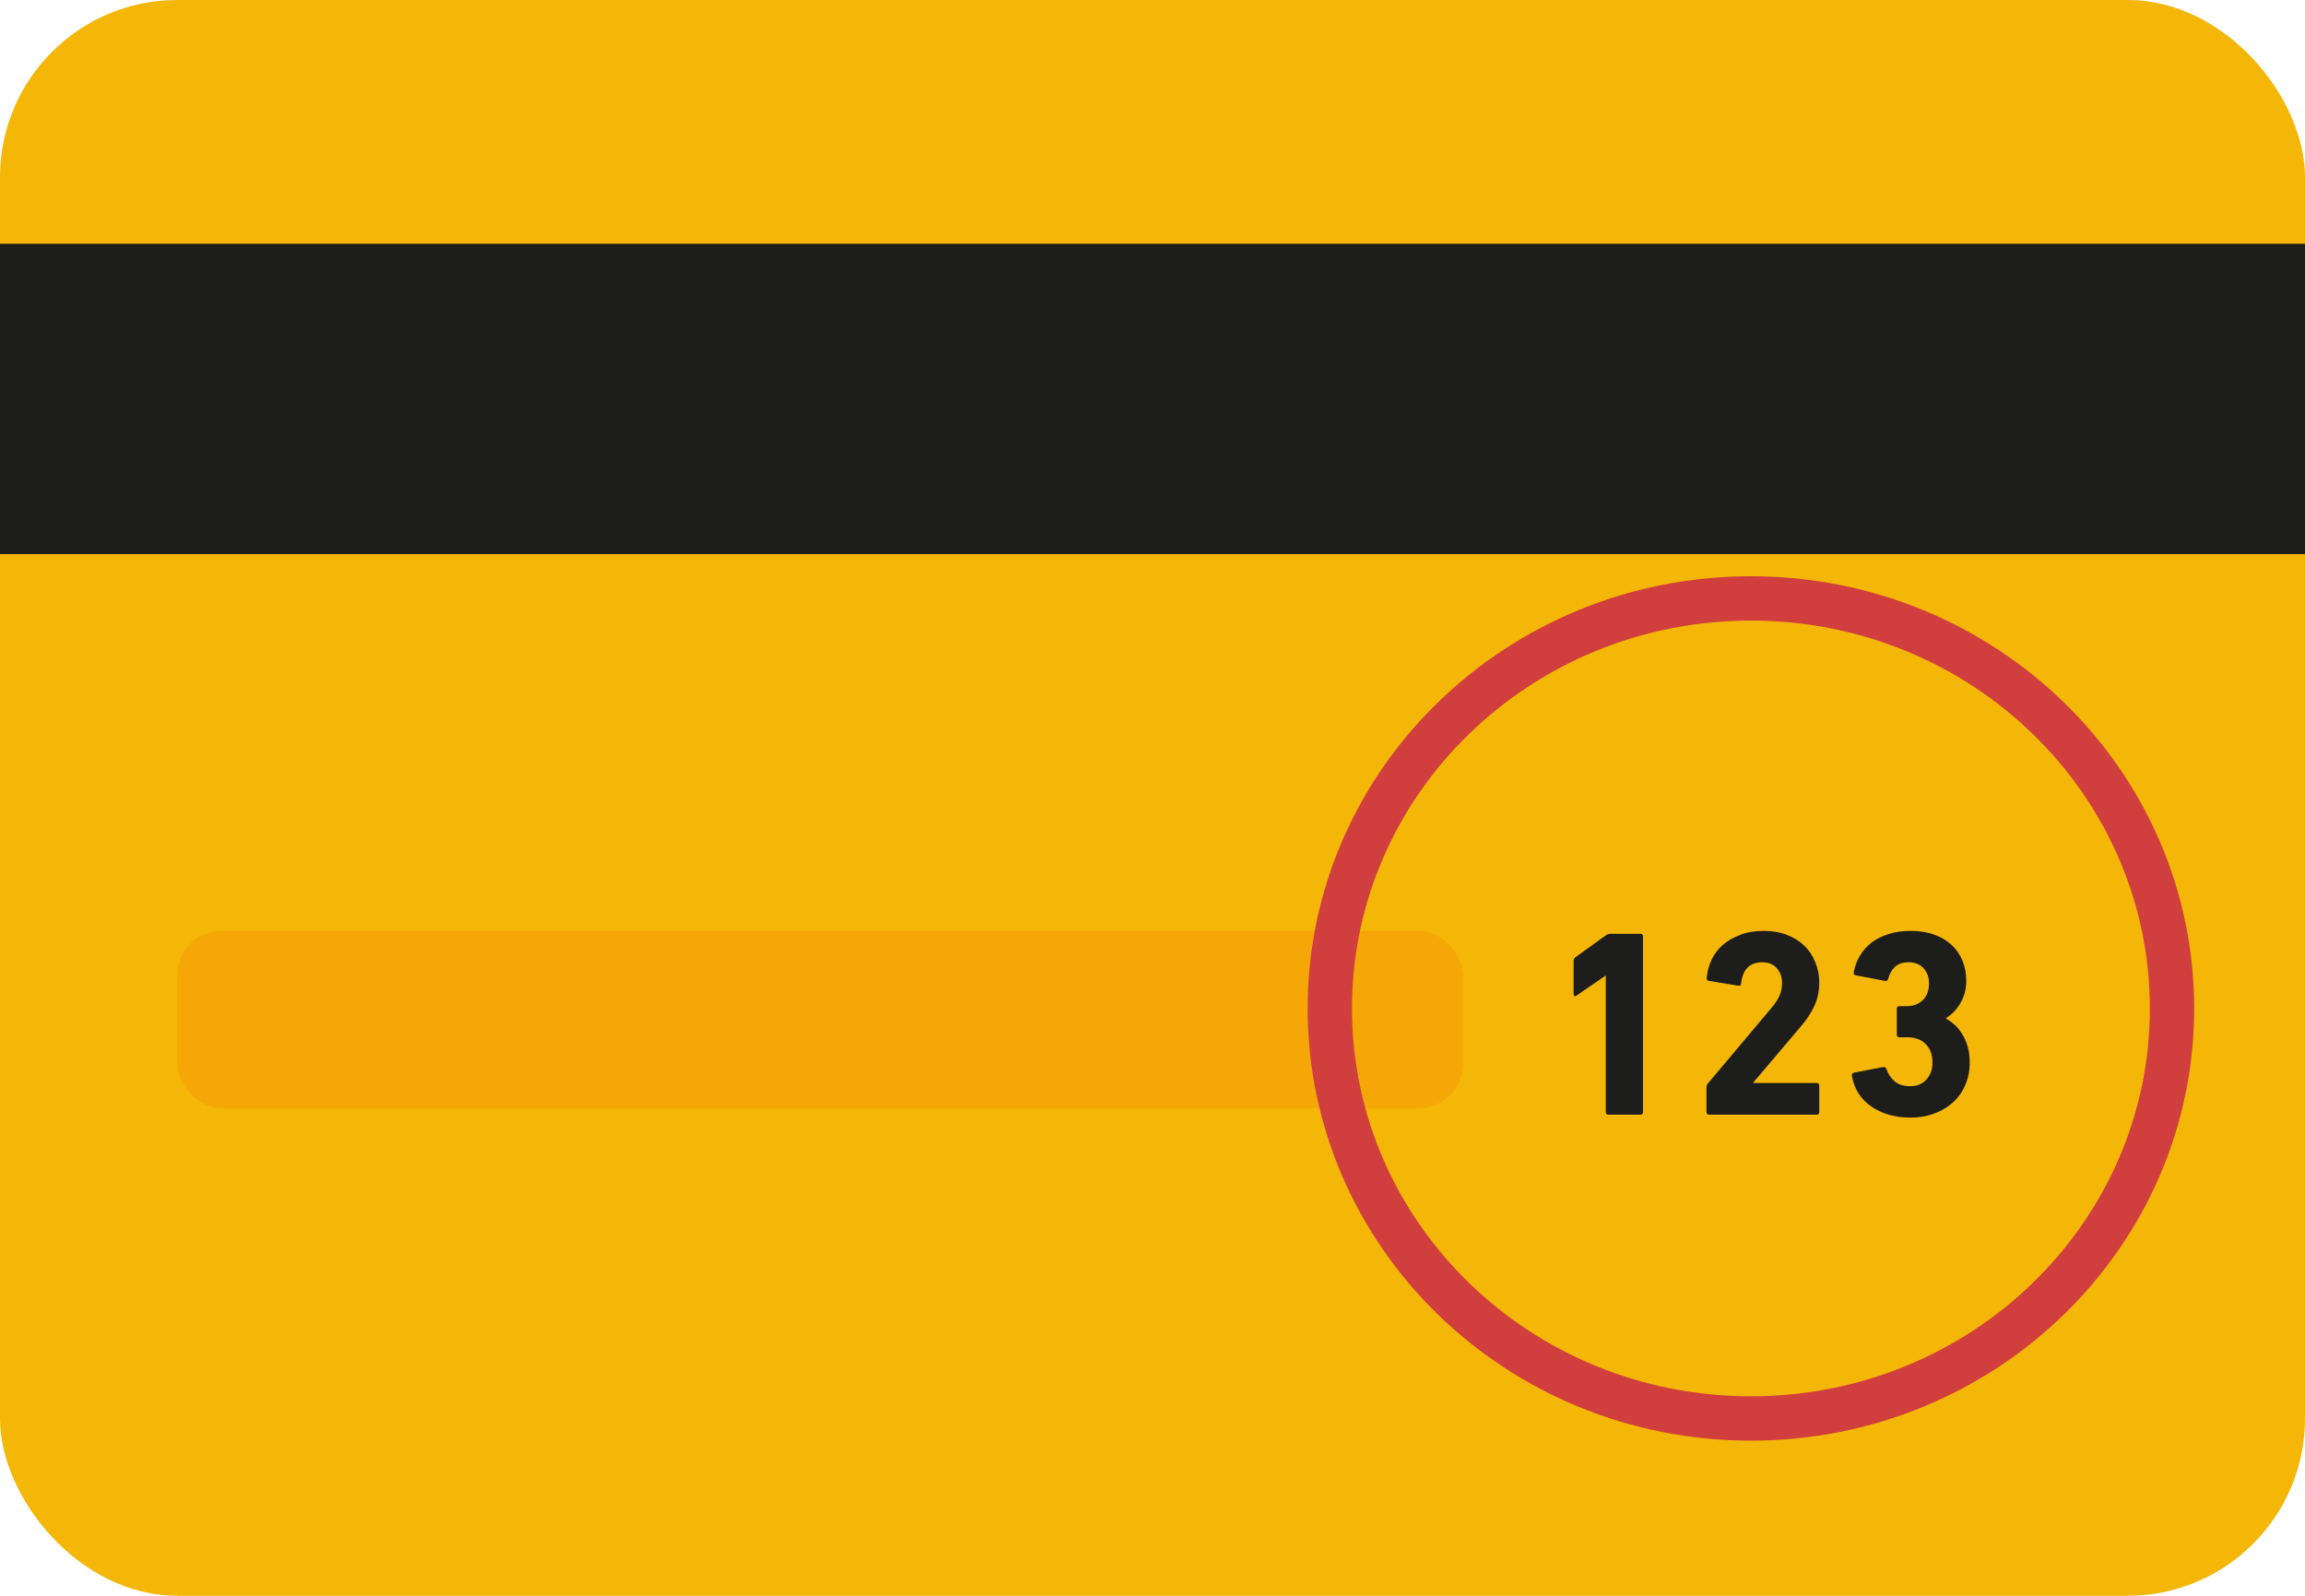 <svg width="104" height="72" viewBox="0 0 104 72" fill="none" xmlns="http://www.w3.org/2000/svg">
<rect width="104" height="72" rx="8" fill="#F4B607"/>
<rect y="11" width="104" height="14" fill="#1D1D1B"/>
<rect x="8" y="42" width="58" height="8" rx="2" fill="#F4A707"/>
<path d="M72.452 44.028H72.428L71.132 44.916C71.044 44.972 71 44.948 71 44.844V43.356C71 43.292 71.028 43.236 71.084 43.188L72.452 42.204C72.508 42.156 72.58 42.132 72.668 42.132H74.012C74.092 42.132 74.132 42.172 74.132 42.252V50.172C74.132 50.252 74.092 50.292 74.012 50.292H72.572C72.492 50.292 72.452 50.252 72.452 50.172V44.028Z" fill="#1D1D1B"/>
<path d="M76.996 49.056C76.996 48.992 77.016 48.936 77.056 48.888L79.924 45.48C80.084 45.296 80.204 45.116 80.284 44.94C80.364 44.756 80.404 44.56 80.404 44.352C80.404 44.08 80.324 43.856 80.164 43.68C80.012 43.504 79.796 43.416 79.516 43.416C78.948 43.416 78.628 43.736 78.556 44.376C78.556 44.456 78.512 44.488 78.424 44.472L77.104 44.256C77.024 44.24 76.992 44.192 77.008 44.112C77.032 43.832 77.104 43.564 77.224 43.308C77.344 43.052 77.512 42.828 77.728 42.636C77.952 42.444 78.216 42.292 78.52 42.18C78.832 42.06 79.184 42 79.576 42C79.968 42 80.316 42.06 80.62 42.18C80.932 42.3 81.196 42.464 81.412 42.672C81.628 42.88 81.792 43.128 81.904 43.416C82.024 43.696 82.084 44 82.084 44.328C82.084 44.72 82.008 45.076 81.856 45.396C81.712 45.708 81.512 46.012 81.256 46.308L79.108 48.84V48.864H81.964C82.044 48.864 82.084 48.904 82.084 48.984V50.172C82.084 50.252 82.044 50.292 81.964 50.292H77.116C77.036 50.292 76.996 50.252 76.996 50.172V49.056Z" fill="#1D1D1B"/>
<path d="M83.556 48.552C83.54 48.472 83.572 48.42 83.652 48.396L84.972 48.144C85.044 48.136 85.092 48.168 85.116 48.24C85.188 48.456 85.312 48.64 85.488 48.792C85.664 48.936 85.896 49.008 86.184 49.008C86.496 49.008 86.74 48.908 86.916 48.708C87.1 48.508 87.192 48.256 87.192 47.952C87.192 47.584 87.088 47.3 86.88 47.1C86.68 46.9 86.404 46.8 86.052 46.8H85.704C85.624 46.8 85.584 46.76 85.584 46.68V45.516C85.584 45.436 85.624 45.396 85.704 45.396H86.028C86.332 45.396 86.576 45.304 86.76 45.12C86.944 44.936 87.036 44.688 87.036 44.376C87.036 44.088 86.952 43.856 86.784 43.68C86.624 43.504 86.4 43.416 86.112 43.416C85.856 43.416 85.652 43.484 85.5 43.62C85.356 43.756 85.252 43.94 85.188 44.172C85.164 44.244 85.116 44.272 85.044 44.256L83.736 44.004C83.656 43.988 83.624 43.944 83.64 43.872C83.688 43.6 83.78 43.352 83.916 43.128C84.052 42.896 84.228 42.696 84.444 42.528C84.668 42.36 84.924 42.232 85.212 42.144C85.508 42.048 85.836 42 86.196 42C86.596 42 86.952 42.056 87.264 42.168C87.576 42.28 87.84 42.436 88.056 42.636C88.272 42.836 88.436 43.076 88.548 43.356C88.66 43.628 88.716 43.928 88.716 44.256C88.716 44.608 88.636 44.928 88.476 45.216C88.324 45.504 88.1 45.744 87.804 45.936V45.96C87.924 46.024 88.048 46.112 88.176 46.224C88.304 46.336 88.42 46.476 88.524 46.644C88.628 46.804 88.712 46.992 88.776 47.208C88.84 47.424 88.872 47.668 88.872 47.94C88.872 48.316 88.804 48.656 88.668 48.96C88.54 49.264 88.356 49.524 88.116 49.74C87.876 49.956 87.592 50.124 87.264 50.244C86.944 50.364 86.592 50.424 86.208 50.424C85.512 50.424 84.924 50.26 84.444 49.932C83.964 49.604 83.668 49.144 83.556 48.552Z" fill="#1D1D1B"/>
<path d="M98 45.5C98 55.694 89.517 64 79 64C68.483 64 60 55.694 60 45.5C60 35.306 68.483 27 79 27C89.517 27 98 35.306 98 45.5Z" stroke="#D03E3E" stroke-width="2"/>
</svg>
